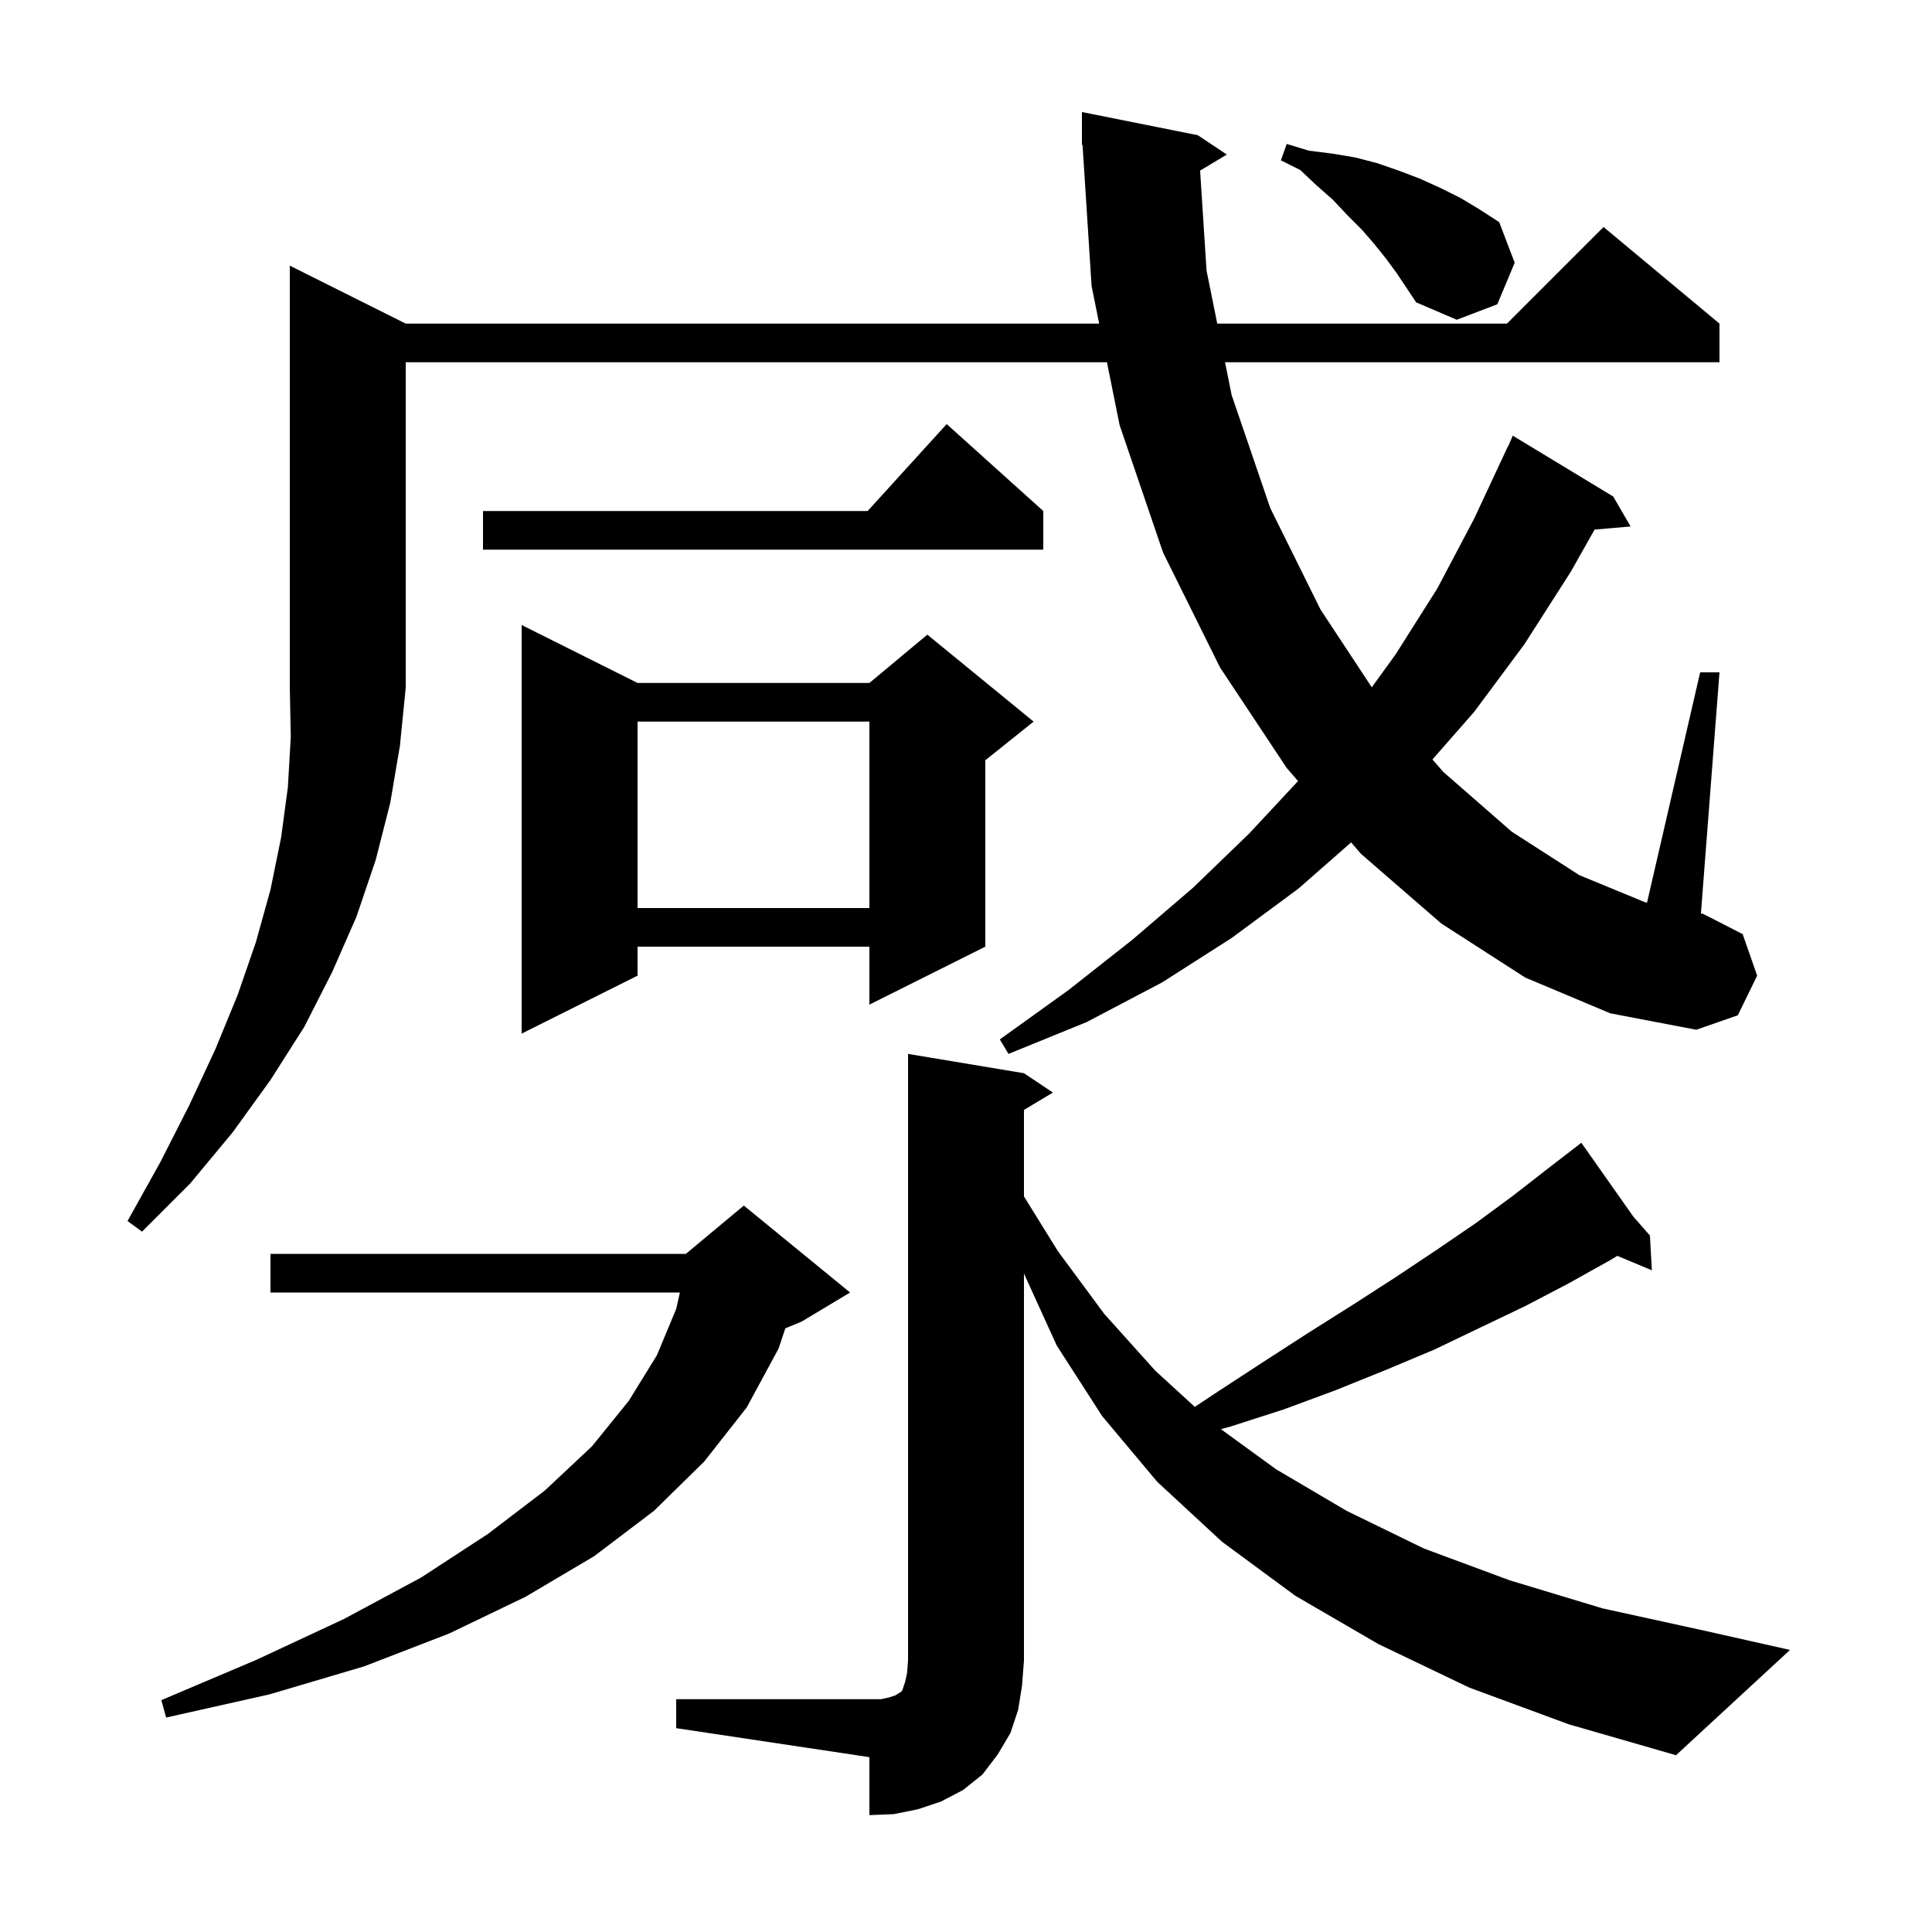 <svg xmlns="http://www.w3.org/2000/svg" xmlns:xlink="http://www.w3.org/1999/xlink" version="1.1" baseProfile="full" viewBox="0 0 200 200" width="200" height="200">
<g fill="black">
<path d="M 70.0 175.9 L 91.2 175.9 L 92.1 175.7 L 92.7 175.5 L 93.0 175.3 L 93.2 175.2 L 93.4 175.0 L 93.7 174.1 L 93.9 173.2 L 94.0 171.9 L 94.0 109.1 L 106.0 111.1 L 109.0 113.1 L 106.0 114.9 L 106.0 123.852 L 109.5 129.5 L 114.3 136.0 L 119.6 141.9 L 123.688 145.641 L 125.7 144.3 L 130.6 141.1 L 135.4 138.0 L 140.0 135.1 L 144.5 132.2 L 148.7 129.4 L 152.8 126.6 L 156.6 123.8 L 160.2 121.0 L 162.909 118.91 L 162.9 118.9 L 162.909 118.91 L 163.7 118.3 L 169.078 125.938 L 170.8 127.9 L 171.0 131.5 L 167.425 130.005 L 166.6 130.5 L 162.3 132.9 L 157.9 135.2 L 153.3 137.4 L 148.5 139.7 L 143.5 141.8 L 138.3 143.9 L 132.9 145.9 L 127.3 147.7 L 126.385 147.944 L 132.1 152.1 L 139.4 156.4 L 147.4 160.3 L 156.3 163.6 L 165.9 166.5 L 176.4 168.8 L 185.3 170.8 L 173.5 181.7 L 162.4 178.5 L 152.1 174.7 L 142.7 170.2 L 134.1 165.2 L 126.5 159.6 L 119.8 153.4 L 114.1 146.6 L 109.4 139.3 L 106.0 131.839 L 106.0 171.9 L 105.8 174.5 L 105.4 177.0 L 104.6 179.4 L 103.3 181.6 L 101.7 183.7 L 99.7 185.3 L 97.4 186.5 L 95.0 187.3 L 92.5 187.8 L 90.0 187.9 L 90.0 181.9 L 70.0 178.9 Z M 88.0 133.8 L 83.0 136.8 L 81.297 137.51 L 80.6 139.6 L 77.3 145.7 L 72.9 151.3 L 67.7 156.4 L 61.5 161.1 L 54.4 165.3 L 46.5 169.1 L 37.7 172.5 L 27.9 175.4 L 17.2 177.8 L 16.7 176.0 L 26.6 171.8 L 35.6 167.6 L 43.6 163.3 L 50.5 158.8 L 56.4 154.3 L 61.3 149.7 L 65.1 145.0 L 68.0 140.3 L 70.0 135.5 L 70.382 133.8 L 28.0 133.8 L 28.0 129.8 L 71.0 129.8 L 77.0 124.8 Z M 42.0 33.5 L 113.785 33.5 L 113.0 29.6 L 112.064 14.995 L 112.0 15.0 L 112.0 11.6 L 124.0 14.0 L 127.0 16.0 L 124.235 17.659 L 124.9 28.0 L 126.009 33.5 L 156.0 33.5 L 166.0 23.5 L 178.0 33.5 L 178.0 37.5 L 126.815 37.5 L 127.5 40.9 L 131.5 52.6 L 136.7 63.1 L 142.007 71.148 L 144.5 67.7 L 148.8 60.9 L 152.6 53.7 L 156.1 46.2 L 156.124 46.211 L 156.6 45.1 L 167.0 51.4 L 168.8 54.5 L 165.07 54.822 L 162.6 59.2 L 157.8 66.7 L 152.6 73.7 L 148.286 78.62 L 149.4 79.9 L 156.5 86.1 L 163.5 90.6 L 170.3 93.4 L 170.499 93.44 L 176.0 69.6 L 178.0 69.6 L 176.08 94.556 L 176.3 94.6 L 180.4 96.7 L 181.9 101.0 L 179.9 105.1 L 175.6 106.6 L 166.7 104.9 L 157.9 101.2 L 149.2 95.6 L 140.9 88.4 L 139.867 87.206 L 134.4 92.0 L 127.5 97.1 L 120.3 101.7 L 112.5 105.8 L 104.4 109.1 L 103.5 107.6 L 110.6 102.5 L 117.2 97.3 L 123.5 91.9 L 129.3 86.3 L 134.374 80.857 L 133.2 79.5 L 126.3 69.1 L 120.4 57.2 L 115.9 44.0 L 114.591 37.5 L 42.0 37.5 L 42.0 71.2 L 41.4 77.2 L 40.4 83.1 L 38.9 89.0 L 36.9 94.9 L 34.4 100.6 L 31.5 106.3 L 28.0 111.8 L 24.1 117.2 L 19.7 122.5 L 14.7 127.5 L 13.2 126.4 L 16.6 120.3 L 19.6 114.4 L 22.3 108.6 L 24.6 103.0 L 26.5 97.5 L 28.0 92.1 L 29.1 86.7 L 29.8 81.5 L 30.1 76.3 L 30.0 71.2 L 30.0 27.5 Z M 66.0 70.7 L 90.0 70.7 L 96.0 65.7 L 107.0 74.7 L 102.0 78.7 L 102.0 98.0 L 90.0 104.0 L 90.0 98.0 L 66.0 98.0 L 66.0 101.0 L 54.0 107.0 L 54.0 64.7 Z M 66.0 74.7 L 66.0 94.0 L 90.0 94.0 L 90.0 74.7 Z M 108.0 52.9 L 108.0 56.9 L 50.0 56.9 L 50.0 52.9 L 89.818 52.9 L 98.0 43.9 Z M 143.5 26.8 L 142.3 25.3 L 141.0 23.8 L 139.5 22.3 L 138.0 20.7 L 136.3 19.2 L 134.6 17.6 L 132.6 16.6 L 133.2 14.9 L 135.5 15.6 L 137.9 15.9 L 140.3 16.3 L 142.6 16.9 L 144.9 17.7 L 147.0 18.5 L 149.2 19.5 L 151.2 20.5 L 153.2 21.7 L 155.2 23.0 L 156.8 27.2 L 155.0 31.5 L 150.8 33.1 L 146.6 31.3 L 144.6 28.3 Z " />
</g>
</svg>

